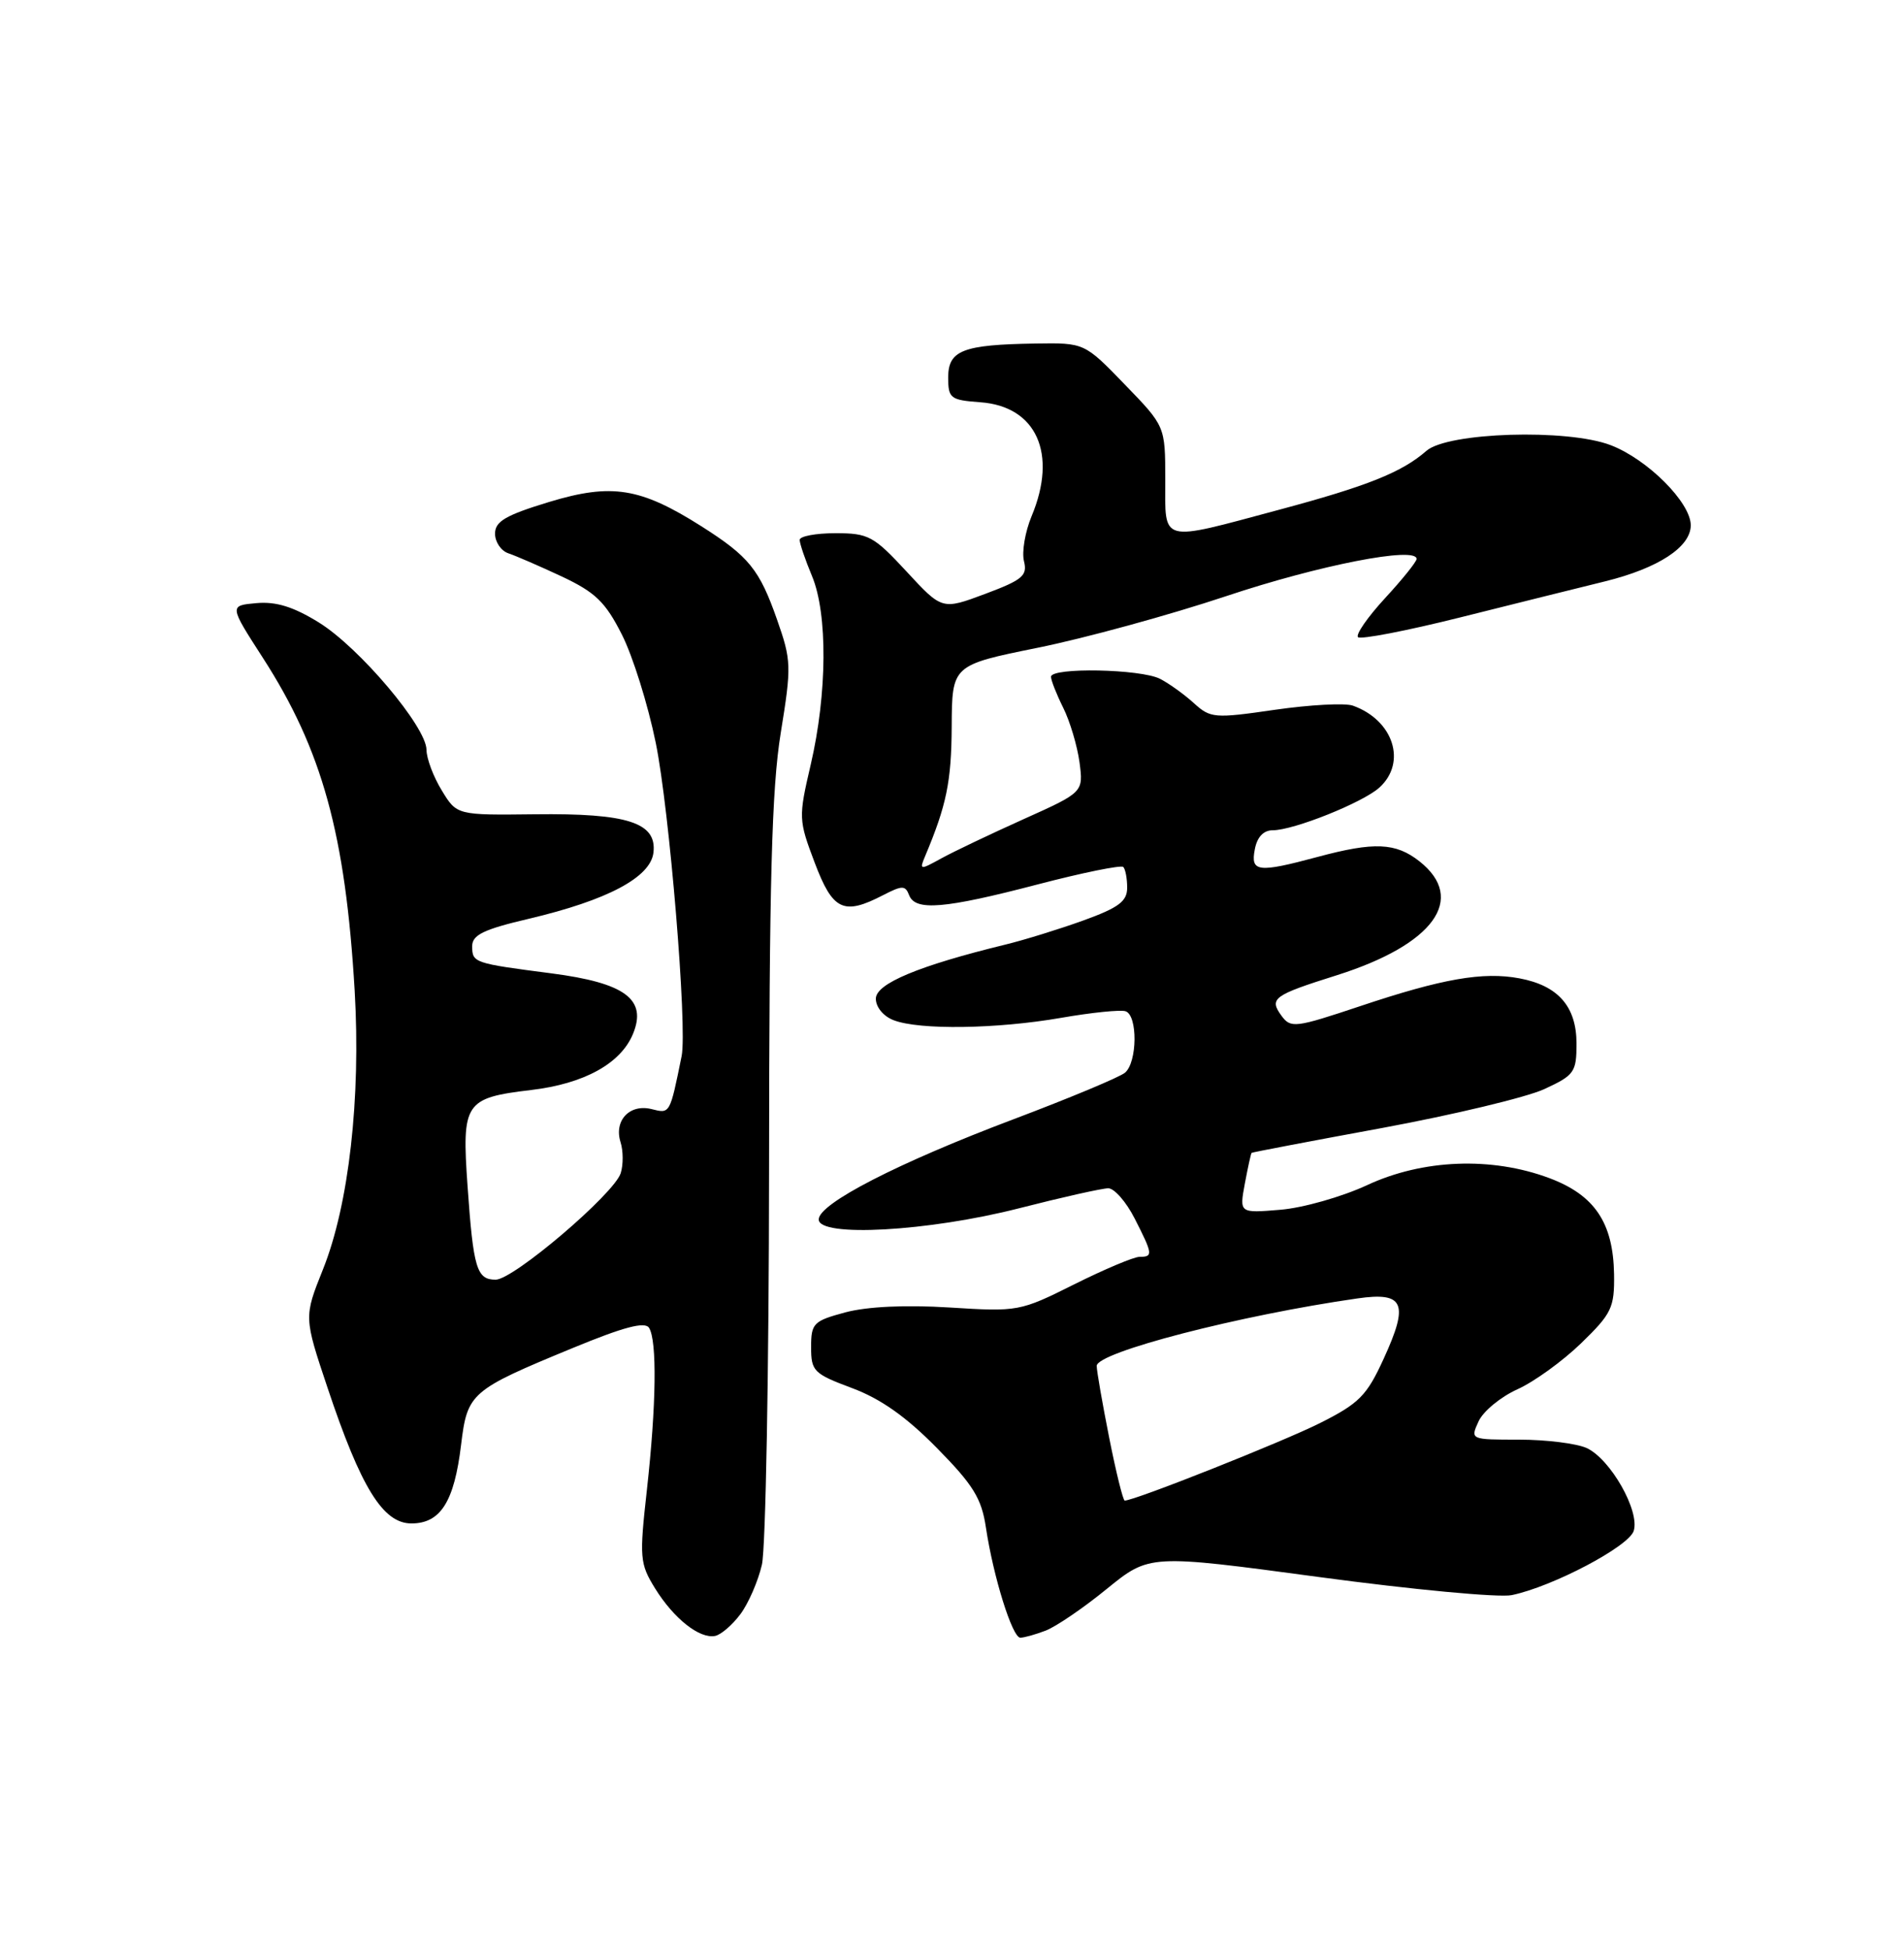 <?xml version="1.0" encoding="UTF-8" standalone="no"?>
<!DOCTYPE svg PUBLIC "-//W3C//DTD SVG 1.1//EN" "http://www.w3.org/Graphics/SVG/1.1/DTD/svg11.dtd" >
<svg xmlns="http://www.w3.org/2000/svg" xmlns:xlink="http://www.w3.org/1999/xlink" version="1.1" viewBox="0 0 250 256">
 <g >
 <path fill="currentColor"
d=" M 97.21 211.92 C 98.27 210.51 99.54 207.58 100.04 205.42 C 100.54 203.27 100.96 179.90 100.98 153.50 C 101.00 115.69 101.33 103.53 102.51 96.24 C 103.94 87.44 103.91 86.71 102.03 81.35 C 99.72 74.76 98.33 73.05 92.11 69.10 C 84.08 64.01 80.32 63.41 72.10 65.90 C 66.38 67.64 65.00 68.45 65.00 70.06 C 65.00 71.16 65.79 72.32 66.75 72.64 C 67.71 72.96 70.87 74.33 73.78 75.69 C 78.17 77.76 79.49 79.03 81.65 83.30 C 83.08 86.11 85.08 92.51 86.10 97.51 C 87.90 106.32 90.26 134.86 89.50 138.64 C 87.95 146.28 87.99 146.22 85.57 145.61 C 82.68 144.88 80.58 147.11 81.48 149.95 C 81.84 151.08 81.85 152.91 81.50 154.02 C 80.63 156.74 67.42 168.00 65.08 168.00 C 62.59 168.00 62.15 166.54 61.39 155.70 C 60.62 144.74 61.02 144.14 69.73 143.10 C 76.69 142.28 81.50 139.63 83.11 135.74 C 84.99 131.19 82.08 129.04 72.37 127.78 C 62.20 126.46 62.00 126.40 62.00 124.21 C 62.00 122.74 63.50 122.01 69.43 120.62 C 79.77 118.18 85.42 115.18 85.80 111.93 C 86.26 108.00 82.42 106.75 70.24 106.90 C 59.98 107.02 59.98 107.02 58.00 103.76 C 56.90 101.97 56.01 99.58 56.00 98.45 C 56.00 95.44 47.18 85.00 41.85 81.71 C 38.53 79.66 36.25 78.95 33.67 79.18 C 30.09 79.50 30.09 79.50 34.52 86.37 C 42.31 98.46 45.36 109.54 46.57 130.07 C 47.39 144.18 45.81 158.14 42.41 166.64 C 39.90 172.91 39.90 172.91 43.01 182.20 C 47.40 195.33 50.29 200.00 54.02 200.00 C 57.84 200.00 59.64 197.16 60.54 189.69 C 61.37 182.85 61.76 182.51 75.25 176.95 C 81.89 174.21 84.68 173.47 85.22 174.32 C 86.29 176.00 86.17 184.53 84.94 195.58 C 83.94 204.53 84.00 205.27 86.02 208.54 C 88.47 212.49 91.85 215.17 93.89 214.77 C 94.66 214.62 96.15 213.34 97.21 211.92 Z  M 137.30 214.07 C 138.64 213.56 142.26 211.10 145.33 208.59 C 150.93 204.04 150.93 204.04 173.21 207.04 C 185.47 208.69 196.85 209.76 198.50 209.41 C 203.86 208.30 213.85 203.04 214.51 200.98 C 215.34 198.37 211.45 191.53 208.33 190.10 C 207.00 189.50 203.01 189.00 199.47 189.00 C 193.05 189.00 193.04 189.00 194.14 186.60 C 194.74 185.28 197.03 183.39 199.24 182.39 C 201.44 181.40 205.21 178.67 207.62 176.33 C 211.63 172.44 211.99 171.67 211.93 167.29 C 211.82 160.52 209.38 156.89 203.42 154.66 C 195.84 151.83 186.82 152.18 179.50 155.59 C 176.20 157.12 171.08 158.58 168.11 158.82 C 162.73 159.27 162.73 159.27 163.45 155.39 C 163.85 153.25 164.25 151.43 164.34 151.35 C 164.43 151.27 172.15 149.80 181.50 148.08 C 190.85 146.35 200.41 144.06 202.75 142.99 C 206.72 141.16 207.00 140.76 207.00 137.01 C 207.00 132.14 204.59 129.39 199.51 128.44 C 194.73 127.54 189.36 128.48 178.53 132.11 C 170.08 134.93 169.48 135.01 168.27 133.36 C 166.61 131.08 167.16 130.67 175.50 128.04 C 188.26 124.01 192.62 118.00 186.37 113.07 C 183.25 110.62 180.44 110.50 173.00 112.50 C 165.15 114.61 164.18 114.49 164.76 111.50 C 165.06 109.89 165.90 109.00 167.11 109.00 C 169.86 109.00 178.93 105.37 181.11 103.40 C 184.76 100.10 182.96 94.54 177.64 92.64 C 176.61 92.27 172.01 92.52 167.41 93.18 C 159.45 94.34 158.94 94.29 156.77 92.32 C 155.52 91.18 153.52 89.74 152.32 89.12 C 149.78 87.82 138.00 87.59 138.00 88.85 C 138.00 89.31 138.72 91.14 139.60 92.91 C 140.48 94.67 141.44 97.89 141.74 100.06 C 142.26 104.01 142.26 104.01 134.38 107.55 C 130.05 109.50 125.19 111.81 123.58 112.70 C 120.79 114.24 120.70 114.23 121.47 112.40 C 124.28 105.72 124.92 102.62 124.96 95.41 C 125.00 87.32 125.00 87.32 136.25 85.04 C 142.44 83.79 153.57 80.74 160.98 78.27 C 173.19 74.19 186.00 71.69 186.00 73.38 C 186.00 73.75 184.13 76.07 181.85 78.54 C 179.57 81.02 177.98 83.31 178.31 83.65 C 178.65 83.98 184.68 82.82 191.71 81.06 C 198.75 79.30 207.32 77.16 210.76 76.32 C 217.75 74.59 222.00 71.81 222.00 68.96 C 222.00 65.97 216.32 60.29 211.48 58.44 C 205.79 56.26 190.07 56.75 187.29 59.19 C 184.08 62.00 179.54 63.82 167.92 66.93 C 152.15 71.16 153.00 71.39 153.00 62.98 C 153.00 55.96 153.00 55.96 147.69 50.48 C 142.39 45.00 142.39 45.00 135.94 45.10 C 126.42 45.25 124.50 45.99 124.50 49.55 C 124.50 52.30 124.78 52.52 128.72 52.81 C 136.09 53.34 138.89 59.55 135.45 67.77 C 134.60 69.81 134.15 72.46 134.45 73.67 C 134.93 75.57 134.27 76.13 129.35 77.97 C 123.70 80.08 123.70 80.08 119.04 75.04 C 114.72 70.37 114.04 70.00 109.69 70.00 C 107.11 70.00 105.00 70.40 105.00 70.88 C 105.00 71.36 105.73 73.50 106.62 75.63 C 108.69 80.59 108.62 91.06 106.45 100.38 C 104.83 107.33 104.85 107.64 106.97 113.25 C 109.35 119.54 110.75 120.21 115.95 117.52 C 118.47 116.22 118.87 116.22 119.37 117.52 C 120.18 119.63 123.99 119.31 136.24 116.11 C 142.14 114.57 147.20 113.54 147.49 113.82 C 147.77 114.10 148.00 115.33 148.00 116.54 C 148.00 118.33 146.89 119.16 142.25 120.84 C 139.09 121.98 134.47 123.41 132.00 124.01 C 120.64 126.78 115.00 129.13 115.00 131.11 C 115.00 132.23 116.00 133.43 117.35 133.94 C 120.75 135.24 130.88 135.09 139.29 133.63 C 143.30 132.93 147.13 132.54 147.79 132.76 C 149.40 133.30 149.34 139.47 147.71 140.83 C 147.00 141.42 140.41 144.17 133.07 146.94 C 117.91 152.66 107.50 158.01 107.50 160.09 C 107.50 162.47 121.88 161.67 133.79 158.63 C 139.45 157.18 144.73 156.00 145.52 156.00 C 146.31 156.00 147.87 157.78 148.98 159.96 C 151.37 164.65 151.42 165.00 149.63 165.00 C 148.88 165.00 145.02 166.63 141.05 168.61 C 133.93 172.17 133.69 172.22 124.66 171.65 C 118.86 171.29 113.85 171.53 111.00 172.29 C 106.80 173.42 106.50 173.72 106.50 176.86 C 106.50 180.01 106.84 180.35 111.87 182.23 C 115.61 183.62 118.99 186.00 123.00 190.08 C 127.79 194.94 128.88 196.71 129.45 200.52 C 130.43 207.03 132.92 215.00 133.97 215.00 C 134.47 215.00 135.97 214.58 137.30 214.07 Z  M 145.64 188.75 C 144.74 184.21 144.00 179.97 144.00 179.32 C 144.00 177.53 162.79 172.67 178.24 170.46 C 184.38 169.58 185.03 171.08 181.67 178.40 C 179.46 183.23 178.46 184.24 173.33 186.82 C 168.43 189.28 148.99 197.00 147.68 197.00 C 147.46 197.00 146.54 193.29 145.64 188.75 Z "/>
</g>
</svg>